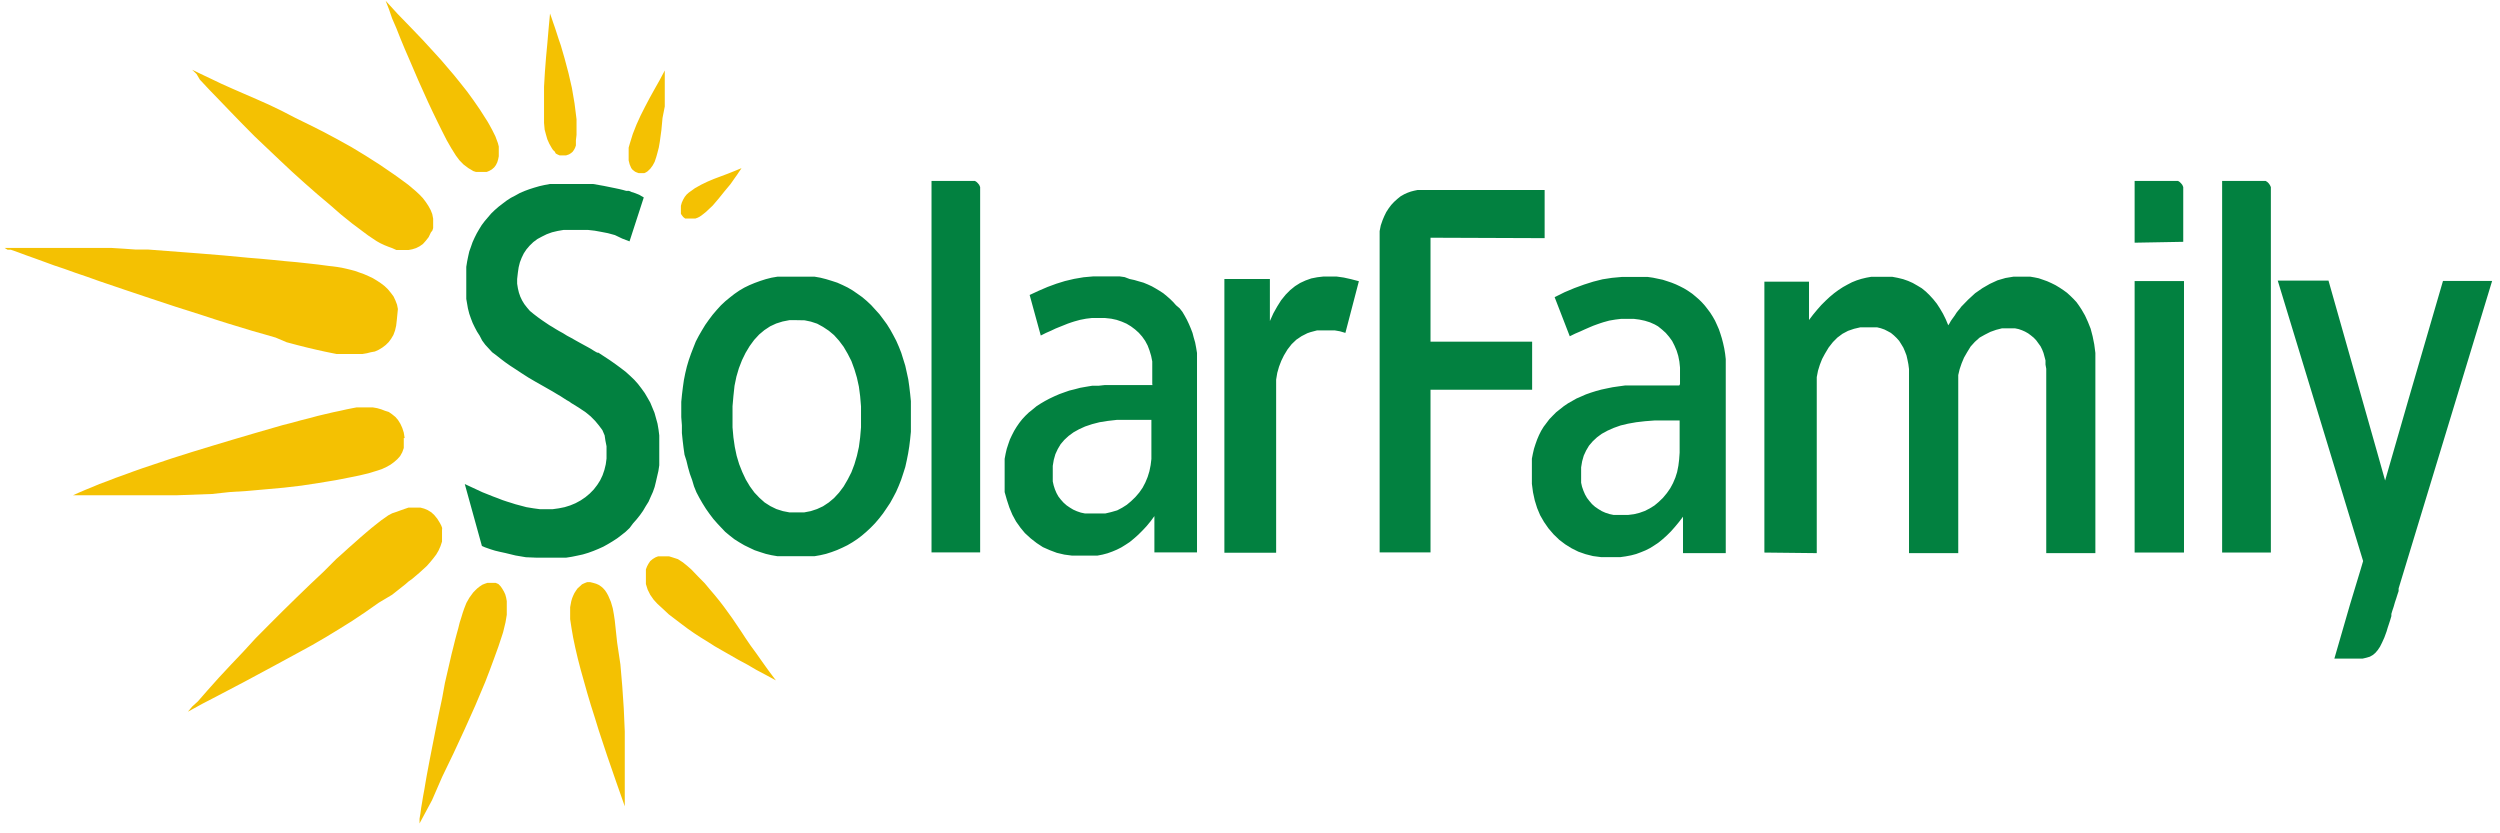 <svg width="219" height="73" viewBox="0 0 219 73" fill="none" xmlns="http://www.w3.org/2000/svg">
<path fill-rule="evenodd" clip-rule="evenodd" d="M56.395 17.296L55.146 21.145L54.511 20.901L53.865 20.593L53.252 20.426L52.661 20.311L52.091 20.208L51.522 20.144H50.985H49.89H49.354L48.839 20.234L48.357 20.349L47.897 20.516L47.481 20.721L47.076 20.939L46.715 21.209L46.397 21.517L46.113 21.85L45.883 22.197L45.697 22.581L45.543 22.979L45.434 23.415L45.368 23.864L45.302 24.441V24.852L45.368 25.262L45.456 25.634L45.576 25.981L45.74 26.327L45.937 26.648L46.167 26.943L46.419 27.238L46.748 27.507L47.098 27.777L47.492 28.059L47.908 28.341L48.138 28.495L48.401 28.649L48.686 28.828L48.992 29.008L49.321 29.188L49.671 29.406L50.055 29.611L50.46 29.842L50.854 30.06L51.204 30.252L51.511 30.419L51.785 30.573L52.004 30.714L52.179 30.817L52.321 30.894H52.42L53.416 31.548L53.909 31.894L54.413 32.266L54.829 32.587L55.212 32.934L55.573 33.28L55.902 33.652L56.197 34.037L56.482 34.434L56.723 34.845L56.964 35.268L57.15 35.717L57.336 36.166L57.468 36.641L57.599 37.115L57.687 37.629L57.752 38.142V38.667V39.732V40.258V40.758L57.676 41.259L57.566 41.733L57.457 42.208L57.347 42.657L57.194 43.093L56.997 43.529L56.811 43.953L56.57 44.337L56.329 44.748L56.066 45.12L55.77 45.492L55.453 45.851L55.157 46.249L54.807 46.582L54.434 46.877L54.062 47.16L53.668 47.416L53.263 47.66L52.847 47.891L52.42 48.083L51.982 48.263L51.522 48.43L51.051 48.571L50.58 48.673L50.077 48.776L49.584 48.853H49.047H48.522H47.974H47.032L46.069 48.814L45.16 48.66L44.262 48.442L43.791 48.34L43.364 48.237L42.992 48.122L42.696 48.019L42.477 47.942L42.215 47.827L40.714 42.401L42.258 43.119L42.74 43.311L43.189 43.491L43.605 43.645L44.032 43.812L44.415 43.94L44.788 44.055L45.149 44.171L45.489 44.261L46.113 44.427L46.737 44.53L47.306 44.607H48.401L48.949 44.53L49.463 44.427L49.956 44.273L50.416 44.081L50.865 43.837L51.281 43.555L51.664 43.234L52.015 42.875L52.321 42.477L52.573 42.08L52.781 41.644L52.945 41.169L53.066 40.669L53.132 40.168V39.617V39.091L53.033 38.591L52.967 38.142L52.77 37.68L52.464 37.269L52.135 36.872L51.741 36.474L51.303 36.115L50.69 35.704L50.044 35.307L49.868 35.178L49.639 35.05L49.398 34.896L49.102 34.704L48.773 34.511L48.434 34.306L48.029 34.075L47.602 33.831L46.923 33.447L46.288 33.075L45.708 32.703L45.182 32.356L44.689 32.035L44.251 31.728L43.846 31.42L43.474 31.125L43.112 30.855L42.806 30.522L42.51 30.201L42.236 29.829L42.017 29.406L41.787 29.047L41.59 28.675L41.404 28.29L41.251 27.892L41.108 27.482L40.988 27.007L40.922 26.622L40.846 26.186V25.737V25.275V24.801V24.3V23.838V23.377L40.922 22.902L41.01 22.466L41.108 22.03L41.251 21.632L41.393 21.222L41.579 20.811L41.766 20.439L41.974 20.08L42.203 19.708L42.466 19.361L42.74 19.041L43.025 18.707L43.342 18.399L43.682 18.104L44.032 17.835L44.372 17.578L44.744 17.335L45.138 17.13L45.532 16.911L45.948 16.732L46.364 16.578L46.803 16.437L47.251 16.308L47.7 16.206L48.182 16.116H48.664H49.168H49.682H50.624H51.04H51.5H51.949L52.891 16.283L53.898 16.488L54.259 16.565L54.577 16.642L54.851 16.719H55.092L55.332 16.822L55.65 16.924L56 17.065L56.395 17.296ZM59.679 36.538V35.858V35.204L59.745 34.537L59.822 33.908L59.909 33.293L60.03 32.69L60.172 32.1L60.336 31.548L60.533 30.984L60.742 30.445L60.95 29.919L61.212 29.419L61.486 28.944L61.782 28.456L62.099 28.008L62.428 27.571L62.789 27.148L63.151 26.75L63.534 26.391L63.939 26.058L64.333 25.75L64.76 25.455L65.198 25.198L65.647 24.98L66.107 24.788L66.6 24.608L67.082 24.454L67.585 24.326L68.111 24.236H68.636H69.184H70.279H70.826H71.352L71.867 24.326L72.37 24.454L72.874 24.608L73.345 24.762L73.805 24.967L74.254 25.185L74.692 25.442L75.119 25.737L75.535 26.032L75.929 26.366L76.312 26.725L76.674 27.122L77.035 27.52L77.363 27.956L77.692 28.405L77.988 28.88L78.25 29.355L78.513 29.855L78.743 30.381L78.951 30.907L79.126 31.471L79.302 32.035L79.433 32.626L79.564 33.228L79.652 33.844L79.729 34.498L79.794 35.14V35.807V37.141V37.821L79.729 38.475L79.652 39.104L79.553 39.719L79.433 40.322L79.302 40.912L79.126 41.464L78.94 42.029L78.732 42.554L78.502 43.08L78.239 43.581L77.977 44.055L77.659 44.53L77.353 44.979L77.013 45.415L76.652 45.838L76.29 46.21L75.907 46.569L75.502 46.916L75.097 47.224L74.67 47.506L74.232 47.763L73.783 47.981L73.323 48.186L72.841 48.365L72.359 48.519L71.856 48.635L71.341 48.725H70.815H70.279H69.184H68.636H68.111L67.585 48.635L67.082 48.519L66.6 48.365L66.107 48.199L65.647 47.981L65.198 47.763L64.76 47.506L64.333 47.237L63.939 46.929L63.534 46.595L63.205 46.249L62.844 45.864L62.483 45.453L62.154 45.017L61.837 44.568L61.541 44.094L61.267 43.619L61.004 43.119L60.796 42.606L60.632 42.054L60.435 41.515L60.271 40.938L60.128 40.348L59.964 39.835L59.877 39.219L59.8 38.578L59.734 37.936V37.257L59.679 36.538ZM69.775 28.046H69.151L68.56 28.162L67.99 28.341L67.465 28.585L66.961 28.918L66.501 29.303L66.063 29.778L65.669 30.317L65.308 30.919L65.001 31.548L64.727 32.254L64.508 32.998L64.344 33.793L64.246 34.704L64.169 35.589V36.525V37.436L64.246 38.308L64.366 39.142L64.53 39.925L64.749 40.656L65.023 41.349L65.33 42.003L65.691 42.606L66.085 43.145L66.523 43.606L66.983 44.017L67.487 44.337L68.012 44.594L68.582 44.774L69.173 44.889H69.797H70.432L71.023 44.774L71.571 44.594L72.097 44.35L72.6 44.017L73.06 43.632L73.498 43.157L73.903 42.618L74.254 42.016L74.582 41.374L74.845 40.681L75.064 39.938L75.239 39.155L75.349 38.321L75.425 37.436V36.525V35.602L75.349 34.704L75.239 33.87L75.064 33.075L74.845 32.343L74.582 31.625L74.254 30.984L73.903 30.381L73.498 29.842L73.06 29.355L72.6 28.97L72.097 28.636L71.582 28.354L71.034 28.174L70.487 28.059L69.775 28.046ZM81.601 48.391V15.847H85.247H85.401L85.543 15.937L85.674 16.065L85.784 16.206L85.861 16.386V16.565V48.391H81.601ZM100.938 33.652V32.767V32.189V31.663L100.84 31.176L100.697 30.701L100.533 30.265L100.314 29.855L100.051 29.483L99.756 29.149L99.427 28.854L99.066 28.585L98.683 28.354L98.267 28.174L97.818 28.02L97.347 27.918L96.766 27.854H95.671L95.135 27.918L94.609 28.02L94.095 28.162L93.821 28.251L93.525 28.354L93.208 28.482L92.857 28.623L92.474 28.777L92.069 28.97L91.631 29.162L91.171 29.393L90.197 25.84L90.996 25.468L91.773 25.134L92.54 24.852L93.284 24.621L94.095 24.429L94.927 24.287L95.792 24.21H96.657H97.621H98.07L98.519 24.275L98.957 24.441L99.373 24.531L99.767 24.647L100.172 24.762L100.544 24.916L100.906 25.083L101.245 25.275L101.584 25.48L101.902 25.686L102.198 25.929L102.493 26.186L102.767 26.455L103.019 26.738L103.336 27.007L103.577 27.315L103.774 27.648L103.971 28.008L104.147 28.38L104.311 28.764L104.464 29.162L104.574 29.585L104.694 29.996L104.782 30.458L104.858 30.919V31.381V31.882V32.395V48.391H101.125V45.21L100.785 45.672L100.424 46.108L100.062 46.493L99.701 46.852L99.34 47.172L98.967 47.48L98.595 47.724L98.223 47.955L97.84 48.147L97.445 48.314L97.018 48.468L96.58 48.584L96.121 48.673H95.639H95.157H94.642H93.92L93.241 48.584L92.584 48.43L91.971 48.199L91.357 47.929L90.81 47.57L90.284 47.16L89.781 46.698L89.408 46.249L89.014 45.697L88.686 45.094L88.423 44.466L88.204 43.799L88.007 43.106V42.401V41.631V41.118V40.643V40.194L88.094 39.732L88.193 39.309L88.324 38.911L88.466 38.501L88.642 38.129L88.839 37.744L89.058 37.385L89.288 37.051L89.54 36.73L89.824 36.423L90.131 36.128L90.47 35.858L90.81 35.576L91.171 35.345L91.543 35.127L91.927 34.922L92.387 34.704L92.803 34.524L93.23 34.37L93.668 34.216L94.138 34.101L94.62 33.972L95.124 33.883L95.661 33.793H96.219L96.799 33.729H97.412H98.037H100.96L100.938 33.652ZM100.862 39.617V36.782H99.548H98.661H97.829L97.04 36.872L96.318 36.987L95.671 37.154L95.058 37.359L94.522 37.603L94.04 37.872L93.602 38.193L93.23 38.539L92.912 38.911L92.66 39.335L92.452 39.784L92.31 40.284L92.222 40.81V41.387V41.772V42.17L92.299 42.516L92.409 42.862L92.551 43.196L92.715 43.491L92.923 43.76L93.164 44.03L93.438 44.273L93.722 44.466L94.018 44.645L94.336 44.786L94.675 44.902L95.036 44.979H95.409H95.803H96.329H96.832L97.325 44.863L97.862 44.709L98.299 44.479L98.705 44.222L99.088 43.901L99.46 43.542L99.8 43.145L100.095 42.721L100.336 42.259L100.533 41.785L100.687 41.284L100.796 40.746L100.862 40.207V39.617ZM107.256 48.417V24.441H111.242V28.123L111.549 27.443L111.888 26.84L112.228 26.301L112.622 25.814L113.016 25.416L113.443 25.07L113.892 24.788L114.363 24.57L114.867 24.39L115.392 24.287L115.94 24.223H116.476H117.078L117.714 24.313L118.349 24.454L119.038 24.634L117.856 29.162L117.374 29.021L116.936 28.944H116.75H116.586H116.005H115.677H115.37L115.075 29.021L114.79 29.098L114.527 29.188L114.023 29.444L113.564 29.752L113.147 30.15L112.786 30.612L112.469 31.138L112.239 31.612L112.042 32.125L111.888 32.664L111.79 33.254V33.562V33.908V34.293V34.691V35.127V48.417H107.256Z" fill="#028140"/>
<path fill-rule="evenodd" clip-rule="evenodd" d="M56.964 49.147L56.8 49.391L56.679 49.622L56.581 49.879V50.135V50.392V50.648V50.905V51.161L56.657 51.405L56.734 51.649L56.964 52.111L57.26 52.534L57.588 52.893L58.092 53.355L58.584 53.817L59.679 54.65L60.227 55.061L60.796 55.459L61.366 55.831L61.99 56.215L62.614 56.613L63.282 56.998L63.983 57.396L64.695 57.806L65.461 58.217L66.249 58.678L67.093 59.127L67.969 59.602L67.64 59.166L67.333 58.755L67.038 58.345L66.764 57.96L66.249 57.229L65.724 56.511L65.297 55.882L64.903 55.279L64.53 54.727L64.158 54.176L63.424 53.162L63.041 52.662L62.614 52.136L62.165 51.61L61.727 51.084L61.169 50.52L60.566 49.891L60.216 49.583L59.822 49.263L59.384 48.98L58.869 48.814L58.617 48.737H58.376H58.136H57.884H57.643L57.413 48.827L57.183 48.968L56.964 49.147ZM59.712 18.835L59.647 18.719V18.578V18.309V18.027L59.723 17.757L59.844 17.488L59.986 17.244L60.15 17.039L60.337 16.872L60.873 16.487L61.42 16.18L61.979 15.91L62.559 15.666L63.72 15.23L64.333 14.986L64.957 14.73L64.848 14.897L64.716 15.089L64.563 15.32L64.377 15.577L64.191 15.846L63.983 16.141L63.479 16.744L62.964 17.385L62.439 18.001L62.154 18.27L61.869 18.54L61.585 18.771L61.3 18.976L61.125 19.066L60.917 19.143H60.687H60.457H60.227H60.019L59.855 19.015L59.712 18.835ZM55.77 15.102L55.628 15.038L55.497 14.935L55.376 14.833L55.289 14.704L55.157 14.396L55.07 14.05V13.678V13.306V12.934L55.157 12.626L55.431 11.741L55.759 10.907L56.121 10.112L56.504 9.355L56.909 8.585L57.336 7.816L57.785 7.02L58.234 6.174V8.829V9.329L58.037 10.33L57.938 11.395L57.796 12.434L57.709 12.934L57.588 13.396L57.489 13.755L57.347 14.178L57.172 14.499L56.964 14.781L56.723 15.012L56.581 15.102L56.438 15.166H56.285H56.11H55.946L55.77 15.102ZM49.584 13.614H49.2H49.025L48.85 13.537L48.686 13.447L48.587 13.268L48.445 13.139L48.336 12.973L48.117 12.588L47.941 12.19L47.821 11.767L47.711 11.356L47.657 10.766V10.163V8.88V7.598L47.733 6.315L47.832 5.032L47.952 3.749L48.062 2.466L48.182 1.184L48.314 1.556L48.456 1.979L48.609 2.415L48.773 2.915L48.938 3.429L49.124 3.967L49.288 4.532L49.463 5.135L49.803 6.417L50.098 7.7L50.328 9.047L50.416 9.74L50.504 10.445V10.856V11.318V11.818L50.449 12.293V12.536V12.742L50.372 12.96L50.274 13.139L50.153 13.306L50.011 13.421L49.846 13.524L49.584 13.614ZM43.288 14.666L43.08 14.845L42.85 14.974L42.631 15.063H42.401H42.171H41.93H41.7L41.459 14.986L41.251 14.858L41.032 14.73L40.605 14.409L40.243 14.037L39.937 13.627L39.543 12.998L39.138 12.293L38.733 11.497L38.327 10.676L37.911 9.817L37.495 8.932L36.663 7.085L35.853 5.199L35.447 4.262L35.075 3.364L34.725 2.479L34.352 1.62L34.079 0.824L33.783 0.068L34.812 1.196L35.907 2.325L37.002 3.467L38.097 4.66L38.656 5.276L39.214 5.93L39.773 6.584L40.342 7.29L40.922 8.021L41.481 8.791L42.039 9.599L42.587 10.458L42.718 10.664L42.85 10.894L43.123 11.395L43.397 11.946L43.616 12.536L43.693 12.831V13.114V13.409V13.691L43.638 13.96L43.561 14.217L43.441 14.461L43.288 14.666ZM37.747 20.361L37.55 20.772L37.298 21.093L37.046 21.375L36.751 21.58L36.444 21.734L36.115 21.837L35.787 21.901H35.447H35.086H34.725L34.352 21.734L34.002 21.606L33.652 21.465L33.301 21.298L32.984 21.118L32.677 20.913L32.239 20.618L31.79 20.284L31.33 19.938L30.849 19.579L29.863 18.784L28.878 17.924L27.783 17L26.688 16.038L25.593 15.051L24.498 14.024L22.308 11.946L21.267 10.894L20.271 9.868L19.297 8.855L18.366 7.893L17.512 6.982L17.216 6.482L16.833 6.11L17.599 6.482L18.464 6.892L19.373 7.328L20.348 7.764L21.377 8.213L22.472 8.688L23.567 9.175L24.662 9.701L25.877 10.33L27.082 10.92L28.308 11.536L29.535 12.19L30.783 12.883L32.031 13.64L33.279 14.435L34.517 15.282L34.791 15.474L35.108 15.705L35.754 16.18L36.422 16.744L36.74 17.039L37.046 17.36L37.298 17.693L37.528 18.04L37.725 18.399L37.867 18.758L37.944 19.156V19.553V19.771V19.977L37.878 20.195L37.747 20.361ZM34.758 28.058L34.703 28.533L34.604 28.956L34.462 29.341L34.265 29.674L34.046 29.97L33.783 30.226L33.498 30.444L33.181 30.637L32.842 30.791L32.491 30.855L32.141 30.944L31.757 31.009H31.385H30.662H30.312H30.049H29.776H29.48L29.151 30.944L28.462 30.803L27.717 30.637L26.896 30.444L26.031 30.226L25.111 29.982L24.147 29.572L23.129 29.277L22.089 28.982L20.994 28.648L19.899 28.315L18.804 27.968L17.709 27.609L15.409 26.878L13.121 26.121L10.865 25.364L9.77 24.992L8.675 24.62L7.635 24.248L6.617 23.902L5.653 23.556L4.733 23.248L3.857 22.927L3.047 22.632L2.291 22.363L1.602 22.106L0.945 21.875H0.66L0.408 21.721H2.259H2.905H3.594H4.339H5.138H5.982H6.879H7.821H8.785H9.792L10.821 21.785L11.916 21.862H13.011L15.201 22.029L17.391 22.196L19.581 22.375L21.771 22.581L22.866 22.67L23.961 22.773L24.98 22.876L25.976 22.965L26.929 23.068L27.848 23.171L28.724 23.286L29.556 23.389L29.94 23.453L30.345 23.543L30.717 23.633L31.1 23.735L31.889 24.017L32.272 24.184L32.655 24.364L33.017 24.582L33.367 24.813L33.685 25.056L33.98 25.339L34.232 25.646L34.473 25.967L34.637 26.314L34.78 26.686L34.856 27.07L34.758 28.058ZM35.447 38.372L35.371 37.897L35.239 37.487L35.075 37.127L34.867 36.794L34.637 36.525L34.352 36.294L34.057 36.088L33.728 35.986L33.4 35.858L33.039 35.755L32.677 35.691H32.316H31.582H31.221L30.881 35.755L30.367 35.858L29.797 35.986L29.184 36.114L28.527 36.268L27.826 36.435L27.115 36.627L26.348 36.82L25.56 37.038L24.75 37.243L23.906 37.487L22.176 37.987L20.392 38.513L18.596 39.052L16.833 39.59L15.048 40.155L13.329 40.732L12.486 41.014L11.686 41.297L10.887 41.592L10.132 41.861L9.409 42.143L8.708 42.4L8.073 42.669L7.471 42.913L6.901 43.157L6.387 43.388H12.256H13.811H15.398L18.574 43.272L20.118 43.105L21.716 43.003L23.293 42.862L24.859 42.721L26.403 42.541L27.914 42.31L29.392 42.066L30.838 41.784L31.155 41.72L31.517 41.643L32.272 41.463L33.071 41.22L33.455 41.091L33.838 40.912L34.188 40.719L34.506 40.488L34.801 40.232L35.053 39.95L35.239 39.616L35.371 39.244V39.039V38.834V38.372H35.447ZM38.535 45.812L38.305 45.44L38.043 45.119L37.78 44.876L37.462 44.683L37.156 44.555L36.827 44.465H36.488H36.148H35.787L35.447 44.581L35.086 44.709L34.736 44.837L34.352 44.965L34.013 45.145L33.706 45.363L33.411 45.568L32.984 45.902L32.535 46.261L32.064 46.659L31.571 47.082L31.068 47.531L30.542 47.993L30.006 48.48L29.458 48.968L28.33 50.096L27.159 51.2L25.965 52.354L24.761 53.534L23.567 54.727L22.395 55.908L21.3 57.101L20.205 58.255L19.68 58.819L19.165 59.371L18.672 59.923L18.201 60.449L17.753 60.962L17.326 61.449L16.833 61.898L16.46 62.347L17.742 61.642L18.979 61L21.421 59.718L23.808 58.435L26.173 57.152L27.345 56.511L28.516 55.831L29.677 55.125L30.849 54.394L32.02 53.611L33.192 52.79L34.352 52.098L35.535 51.161L35.798 50.93L36.105 50.712L36.74 50.173L37.386 49.583L37.681 49.25L37.955 48.916L38.218 48.57L38.426 48.211L38.59 47.839L38.721 47.441V47.056V46.646V46.453L38.733 46.248L38.656 46.043L38.535 45.812ZM43.66 51.161L43.419 51.059H43.167H42.926H42.696L42.466 51.136L42.247 51.225L42.017 51.379L41.82 51.533L41.634 51.713L41.448 51.905L41.12 52.354L40.857 52.816L40.66 53.316L40.528 53.701L40.408 54.099L40.265 54.548L40.145 55.035L40.003 55.548L39.86 56.087L39.718 56.664L39.565 57.267L39.269 58.55L38.973 59.833L38.733 61.154L38.437 62.552L38.152 63.964L37.878 65.349L37.627 66.632L37.386 67.915L37.276 68.543L37.178 69.133L37.068 69.723L36.98 70.262L36.893 70.775L36.827 71.275L36.751 71.724V72.135L37.846 70.095L38.733 68.056L39.729 65.99L40.703 63.886L41.634 61.808L42.51 59.73L42.904 58.704L43.288 57.665L43.66 56.639L43.999 55.612L44.076 55.369L44.142 55.099L44.284 54.509L44.394 53.855V53.188V52.662L44.339 52.354L44.262 52.072L44.142 51.816L43.999 51.572L43.868 51.379L43.66 51.161ZM51.697 50.995H51.434L51.204 51.084L50.985 51.187L50.777 51.379L50.591 51.546L50.449 51.751L50.317 51.957L50.208 52.188L50.12 52.406L50.044 52.662L49.945 53.188V53.714V54.24L50.066 55.035L50.208 55.856L50.394 56.741L50.613 57.678L50.865 58.653L51.15 59.666L51.445 60.718L51.763 61.783L52.113 62.886L52.453 63.989L53.197 66.234L53.964 68.453L54.73 70.634V67.222V66.157V65.105V64.079L54.643 62.078L54.511 60.128L54.347 58.204L54.062 56.292L53.854 54.355L53.778 53.842L53.679 53.291L53.515 52.726L53.285 52.188L53.153 51.944L53 51.713L52.814 51.508L52.661 51.379L52.453 51.238L52.223 51.136L51.96 51.059L51.697 50.995Z" fill="#F4C102"/>
<path fill-rule="evenodd" clip-rule="evenodd" d="M199.531 24.582H203.976L208.214 39.527L208.936 42.093L210.962 35.063L214.006 24.608H218.31L210.119 51.547V51.649V51.778L210.02 52.073L209.911 52.419L209.791 52.778L209.681 53.163L209.572 53.484L209.484 53.779V53.882V53.971L209.374 54.343L209.265 54.677L209.155 55.01L209.068 55.305L208.871 55.844L208.674 56.28L208.488 56.652L208.29 56.947L208.082 57.191L207.852 57.383L207.601 57.525L207.305 57.614L206.976 57.691H206.593H204.491L205.849 52.996L206.801 49.853L206.9 49.52L207.009 49.148L199.531 24.582ZM194.658 48.404V15.847H198.304H198.468L198.611 15.937L198.742 16.065L198.841 16.206L198.928 16.386V16.565V48.404H194.658ZM186.993 21.26V15.847H190.639H190.793L190.935 15.937L191.066 16.065L191.176 16.206L191.252 16.386V16.565V21.183L186.993 21.26ZM186.993 48.404V24.621H191.318V48.404H186.993ZM154.56 48.404V24.672H158.469V28.033L158.819 27.571L159.18 27.135L159.542 26.725L159.914 26.353L160.286 26.006L160.67 25.686L161.053 25.404L161.447 25.147L161.841 24.929L162.235 24.724L162.652 24.557L163.057 24.429L163.484 24.326L163.911 24.249H164.338H165.28H165.772L166.243 24.339L166.714 24.454L167.152 24.608L167.557 24.788L167.962 25.019L168.345 25.25L168.707 25.545L169.035 25.865L169.353 26.212L169.67 26.609L169.944 27.033L170.207 27.482L170.448 27.969L170.667 28.495L170.776 28.328L170.897 28.11L171.05 27.892L171.236 27.636L171.4 27.379L171.554 27.187L171.696 27.02L171.795 26.879L172.408 26.25L173.021 25.686L173.667 25.237L174.313 24.865L174.981 24.557L175.682 24.352L176.383 24.236H177.105H177.478H177.85L178.222 24.3L178.594 24.377L178.967 24.506L179.328 24.634L179.7 24.801L180.062 24.98L180.423 25.198L180.752 25.416L181.069 25.647L181.365 25.917L181.639 26.186L181.901 26.468L182.131 26.789L182.35 27.122L182.646 27.636L182.898 28.187L183.139 28.79L183.314 29.457L183.456 30.163L183.555 30.919V31.715V32.562V48.455H179.251V33.203V32.715V32.305L179.186 31.933V31.574L179.098 31.24L179.011 30.919L178.89 30.612L178.748 30.329L178.562 30.073L178.376 29.816L178.157 29.585L177.905 29.38L177.664 29.201L177.39 29.047L177.127 28.931L176.832 28.828L176.525 28.764H176.196H175.868H175.364L174.861 28.893L174.357 29.072L173.875 29.316L173.415 29.573L172.999 29.945L172.627 30.355L172.32 30.855L172.047 31.33L171.838 31.83L171.663 32.343L171.543 32.856V33.126V33.447V33.793V34.178V48.455H167.229V32.331L167.174 31.907L167.097 31.522L167.01 31.138L166.878 30.791L166.736 30.458L166.55 30.15L166.364 29.855L166.145 29.611L165.904 29.38L165.641 29.162L165.356 29.008L165.082 28.867L164.754 28.752L164.436 28.675H164.086H163.56H162.958L162.411 28.803L161.885 28.983L161.403 29.239L160.954 29.573L160.56 29.97L160.188 30.445L159.859 30.996L159.618 31.445L159.421 31.946L159.257 32.472L159.148 33.036V33.331V33.665V34.024V34.422V34.832V48.455L154.56 48.404ZM147.169 33.652V32.767V32.202L147.114 31.676L147.015 31.176L146.873 30.714L146.687 30.278L146.479 29.868L146.216 29.508L145.92 29.162L145.592 28.867L145.241 28.585L144.946 28.418L144.541 28.238L144.092 28.097L143.61 27.995L143.117 27.931H142.022L141.497 27.995L140.971 28.084L140.456 28.226L140.183 28.315L139.887 28.418L139.569 28.534L139.208 28.687L138.825 28.854L138.431 29.034L137.982 29.226L137.511 29.457L136.186 26.032L137.062 25.596L137.916 25.237L138.759 24.929L139.569 24.672L140.38 24.467L141.212 24.339L142.055 24.262H142.931H143.895H144.354L144.803 24.326L145.23 24.416L145.657 24.506L146.052 24.634L146.435 24.762L146.818 24.916L147.169 25.083L147.519 25.262L147.858 25.468L148.231 25.724L148.526 25.968L148.822 26.224L149.096 26.494L149.348 26.776L149.588 27.084L149.818 27.392L150.037 27.738L150.234 28.084L150.399 28.444L150.574 28.841L150.705 29.226L150.837 29.649L150.946 30.073L151.045 30.522L151.121 30.984L151.176 31.458V31.959V32.459V48.455H147.431V45.261L147.092 45.71L146.731 46.146L146.38 46.544L146.019 46.903L145.646 47.237L145.285 47.532L144.902 47.788L144.53 48.019L144.146 48.212L143.741 48.378L143.325 48.532L142.887 48.648L142.416 48.737L141.956 48.802H141.453H140.96H140.237L139.547 48.712L138.89 48.545L138.266 48.327L137.675 48.032L137.117 47.686L136.591 47.288L136.087 46.8L135.638 46.275L135.255 45.723L134.916 45.133L134.653 44.504L134.445 43.837L134.292 43.132L134.193 42.388V41.618V41.118V40.63V40.181L134.281 39.732L134.379 39.309L134.511 38.898L134.653 38.501L134.817 38.116L135.003 37.744L135.222 37.385L135.474 37.051L135.726 36.718L136.011 36.423L136.317 36.115L136.657 35.845L136.996 35.576L137.357 35.332L137.719 35.127L138.102 34.909L138.518 34.729L138.923 34.55L139.361 34.396L139.81 34.255L140.281 34.127L140.763 34.024L141.267 33.921L141.803 33.844L142.362 33.767H142.931H143.555H147.103L147.169 33.652ZM147.136 39.655V36.833H145.811H144.946L144.114 36.897L143.336 36.987L142.613 37.115L141.967 37.269L141.354 37.487L140.807 37.731L140.314 38.001L139.898 38.308L139.526 38.655L139.197 39.039L138.945 39.463L138.737 39.912L138.595 40.412L138.507 40.938V41.502V41.9V42.285L138.584 42.631L138.704 42.978L138.847 43.311L139.022 43.619L139.23 43.889L139.46 44.158L139.734 44.402L140.018 44.594L140.314 44.774L140.631 44.915L140.982 45.03L141.343 45.107H141.715H142.11H142.635L143.139 45.043L143.61 44.928L144.081 44.761L144.508 44.543L144.924 44.286L145.307 43.965L145.679 43.606L146.019 43.196L146.314 42.773L146.555 42.324L146.763 41.836L146.917 41.349L147.026 40.797L147.092 40.258L147.136 39.655ZM125.313 20.824V29.932H134.215V34.139H125.313V48.391H120.856V21.234V20.721V20.247L120.955 19.746L121.119 19.272L121.272 18.913L121.436 18.579L121.644 18.258L121.874 17.951L122.126 17.681L122.411 17.424L122.696 17.194L123.013 17.014L123.298 16.886L123.583 16.783L123.878 16.706L124.185 16.642H124.678H135.31V20.862L125.313 20.824Z" fill="#028140"/>
</svg>
